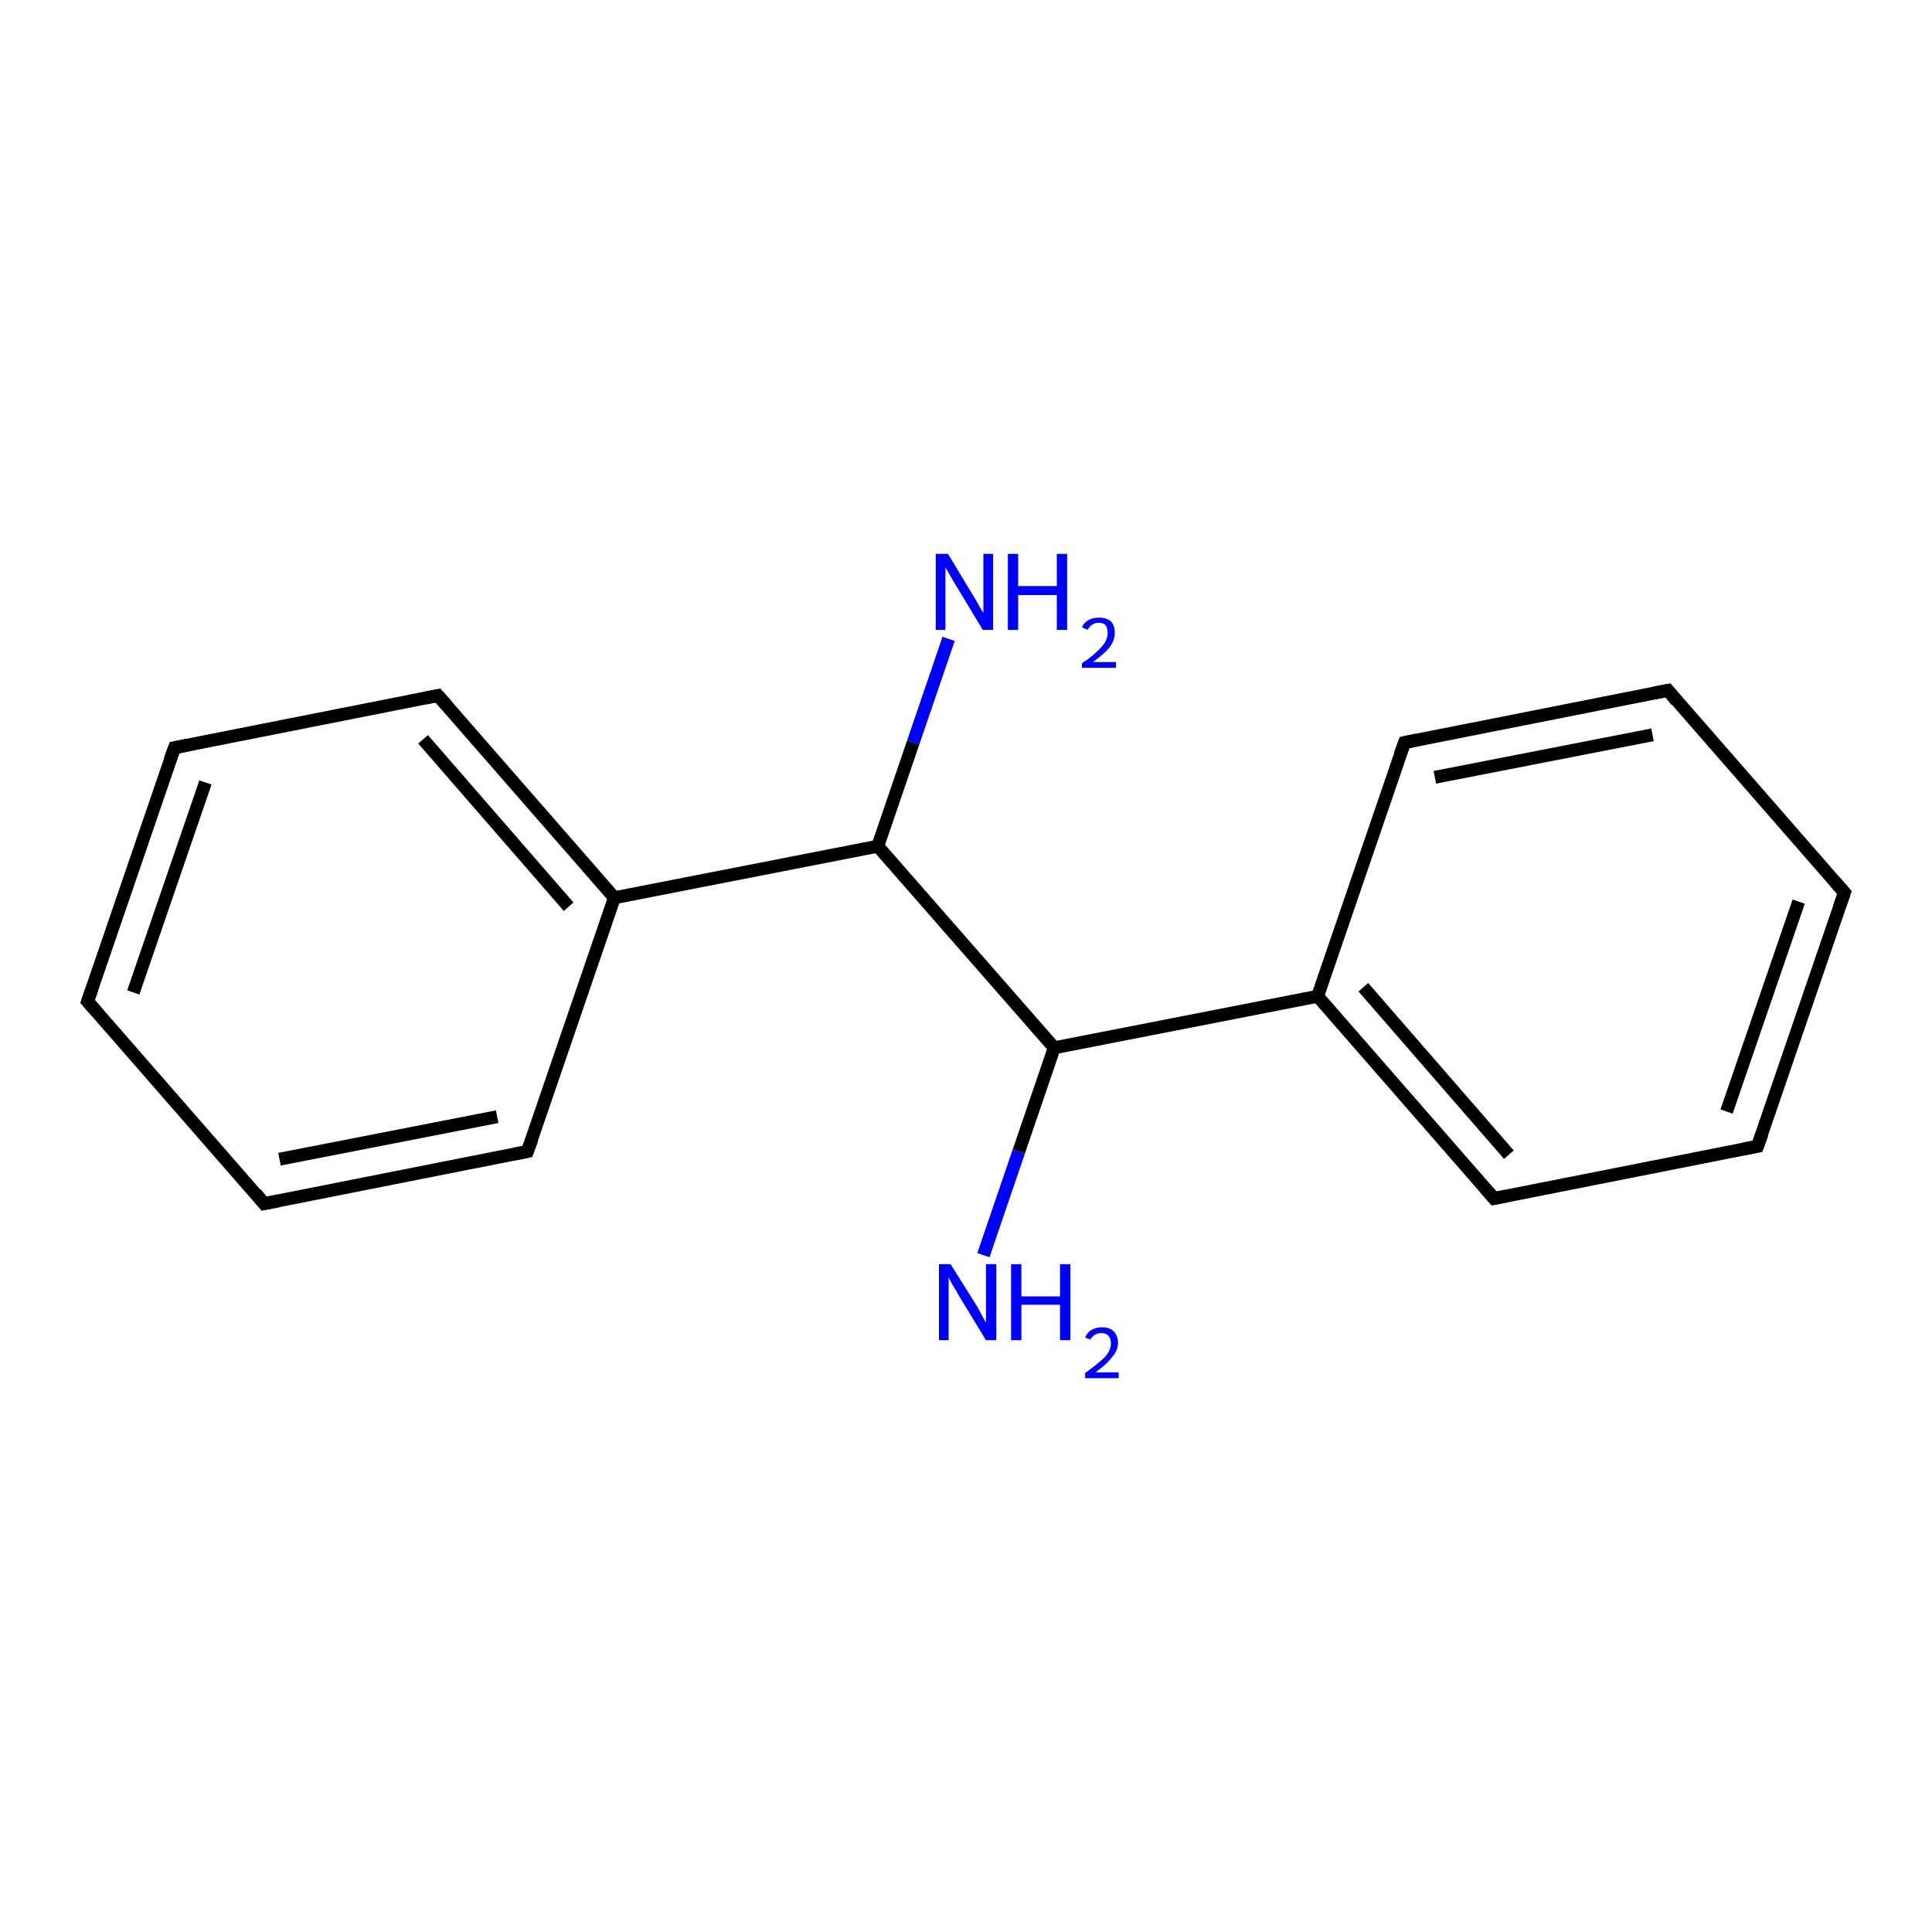<?xml version='1.0' encoding='iso-8859-1'?>
<svg version='1.1' baseProfile='full'
              xmlns='http://www.w3.org/2000/svg'
                      xmlns:rdkit='http://www.rdkit.org/xml'
                      xmlns:xlink='http://www.w3.org/1999/xlink'
                  xml:space='preserve'
width='300px' height='300px' viewBox='0 0 300 300'>
<!-- END OF HEADER -->
<rect style='opacity:1.0;fill:#FFFFFF;stroke:none' width='300.0' height='300.0' x='0.0' y='0.0'> </rect>
<path class='bond-0 atom-0 atom-1' d='M 147.3,99.2 L 141.8,115.3' style='fill:none;fill-rule:evenodd;stroke:#0000FF;stroke-width:2.0px;stroke-linecap:butt;stroke-linejoin:miter;stroke-opacity:1' />
<path class='bond-0 atom-0 atom-1' d='M 141.8,115.3 L 136.3,131.4' style='fill:none;fill-rule:evenodd;stroke:#000000;stroke-width:2.0px;stroke-linecap:butt;stroke-linejoin:miter;stroke-opacity:1' />
<path class='bond-1 atom-1 atom-2' d='M 136.3,131.4 L 163.7,162.7' style='fill:none;fill-rule:evenodd;stroke:#000000;stroke-width:2.0px;stroke-linecap:butt;stroke-linejoin:miter;stroke-opacity:1' />
<path class='bond-2 atom-2 atom-3' d='M 163.7,162.7 L 158.2,178.8' style='fill:none;fill-rule:evenodd;stroke:#000000;stroke-width:2.0px;stroke-linecap:butt;stroke-linejoin:miter;stroke-opacity:1' />
<path class='bond-2 atom-2 atom-3' d='M 158.2,178.8 L 152.7,194.9' style='fill:none;fill-rule:evenodd;stroke:#0000FF;stroke-width:2.0px;stroke-linecap:butt;stroke-linejoin:miter;stroke-opacity:1' />
<path class='bond-3 atom-2 atom-4' d='M 163.7,162.7 L 204.6,154.7' style='fill:none;fill-rule:evenodd;stroke:#000000;stroke-width:2.0px;stroke-linecap:butt;stroke-linejoin:miter;stroke-opacity:1' />
<path class='bond-4 atom-4 atom-5' d='M 204.6,154.7 L 232.0,186.1' style='fill:none;fill-rule:evenodd;stroke:#000000;stroke-width:2.0px;stroke-linecap:butt;stroke-linejoin:miter;stroke-opacity:1' />
<path class='bond-4 atom-4 atom-5' d='M 211.7,153.3 L 234.3,179.3' style='fill:none;fill-rule:evenodd;stroke:#000000;stroke-width:2.0px;stroke-linecap:butt;stroke-linejoin:miter;stroke-opacity:1' />
<path class='bond-5 atom-5 atom-6' d='M 232.0,186.1 L 272.9,178.0' style='fill:none;fill-rule:evenodd;stroke:#000000;stroke-width:2.0px;stroke-linecap:butt;stroke-linejoin:miter;stroke-opacity:1' />
<path class='bond-6 atom-6 atom-7' d='M 272.9,178.0 L 286.4,138.6' style='fill:none;fill-rule:evenodd;stroke:#000000;stroke-width:2.0px;stroke-linecap:butt;stroke-linejoin:miter;stroke-opacity:1' />
<path class='bond-6 atom-6 atom-7' d='M 268.1,172.6 L 279.3,140.0' style='fill:none;fill-rule:evenodd;stroke:#000000;stroke-width:2.0px;stroke-linecap:butt;stroke-linejoin:miter;stroke-opacity:1' />
<path class='bond-7 atom-7 atom-8' d='M 286.4,138.6 L 259.0,107.2' style='fill:none;fill-rule:evenodd;stroke:#000000;stroke-width:2.0px;stroke-linecap:butt;stroke-linejoin:miter;stroke-opacity:1' />
<path class='bond-8 atom-8 atom-9' d='M 259.0,107.2 L 218.1,115.3' style='fill:none;fill-rule:evenodd;stroke:#000000;stroke-width:2.0px;stroke-linecap:butt;stroke-linejoin:miter;stroke-opacity:1' />
<path class='bond-8 atom-8 atom-9' d='M 256.6,114.1 L 222.8,120.7' style='fill:none;fill-rule:evenodd;stroke:#000000;stroke-width:2.0px;stroke-linecap:butt;stroke-linejoin:miter;stroke-opacity:1' />
<path class='bond-9 atom-1 atom-10' d='M 136.3,131.4 L 95.4,139.4' style='fill:none;fill-rule:evenodd;stroke:#000000;stroke-width:2.0px;stroke-linecap:butt;stroke-linejoin:miter;stroke-opacity:1' />
<path class='bond-10 atom-10 atom-11' d='M 95.4,139.4 L 68.0,108.0' style='fill:none;fill-rule:evenodd;stroke:#000000;stroke-width:2.0px;stroke-linecap:butt;stroke-linejoin:miter;stroke-opacity:1' />
<path class='bond-10 atom-10 atom-11' d='M 88.3,140.8 L 65.7,114.8' style='fill:none;fill-rule:evenodd;stroke:#000000;stroke-width:2.0px;stroke-linecap:butt;stroke-linejoin:miter;stroke-opacity:1' />
<path class='bond-11 atom-11 atom-12' d='M 68.0,108.0 L 27.1,116.1' style='fill:none;fill-rule:evenodd;stroke:#000000;stroke-width:2.0px;stroke-linecap:butt;stroke-linejoin:miter;stroke-opacity:1' />
<path class='bond-12 atom-12 atom-13' d='M 27.1,116.1 L 13.6,155.5' style='fill:none;fill-rule:evenodd;stroke:#000000;stroke-width:2.0px;stroke-linecap:butt;stroke-linejoin:miter;stroke-opacity:1' />
<path class='bond-12 atom-12 atom-13' d='M 31.9,121.5 L 20.7,154.1' style='fill:none;fill-rule:evenodd;stroke:#000000;stroke-width:2.0px;stroke-linecap:butt;stroke-linejoin:miter;stroke-opacity:1' />
<path class='bond-13 atom-13 atom-14' d='M 13.6,155.5 L 41.0,186.9' style='fill:none;fill-rule:evenodd;stroke:#000000;stroke-width:2.0px;stroke-linecap:butt;stroke-linejoin:miter;stroke-opacity:1' />
<path class='bond-14 atom-14 atom-15' d='M 41.0,186.9 L 81.9,178.8' style='fill:none;fill-rule:evenodd;stroke:#000000;stroke-width:2.0px;stroke-linecap:butt;stroke-linejoin:miter;stroke-opacity:1' />
<path class='bond-14 atom-14 atom-15' d='M 43.4,180.0 L 77.2,173.4' style='fill:none;fill-rule:evenodd;stroke:#000000;stroke-width:2.0px;stroke-linecap:butt;stroke-linejoin:miter;stroke-opacity:1' />
<path class='bond-15 atom-9 atom-4' d='M 218.1,115.3 L 204.6,154.7' style='fill:none;fill-rule:evenodd;stroke:#000000;stroke-width:2.0px;stroke-linecap:butt;stroke-linejoin:miter;stroke-opacity:1' />
<path class='bond-16 atom-15 atom-10' d='M 81.9,178.8 L 95.4,139.4' style='fill:none;fill-rule:evenodd;stroke:#000000;stroke-width:2.0px;stroke-linecap:butt;stroke-linejoin:miter;stroke-opacity:1' />
<path d='M 230.6,184.5 L 232.0,186.1 L 234.0,185.7' style='fill:none;stroke:#000000;stroke-width:2.0px;stroke-linecap:butt;stroke-linejoin:miter;stroke-opacity:1;' />
<path d='M 270.8,178.4 L 272.9,178.0 L 273.6,176.1' style='fill:none;stroke:#000000;stroke-width:2.0px;stroke-linecap:butt;stroke-linejoin:miter;stroke-opacity:1;' />
<path d='M 285.7,140.6 L 286.4,138.6 L 285.0,137.0' style='fill:none;stroke:#000000;stroke-width:2.0px;stroke-linecap:butt;stroke-linejoin:miter;stroke-opacity:1;' />
<path d='M 260.3,108.8 L 259.0,107.2 L 256.9,107.6' style='fill:none;stroke:#000000;stroke-width:2.0px;stroke-linecap:butt;stroke-linejoin:miter;stroke-opacity:1;' />
<path d='M 220.1,114.9 L 218.1,115.3 L 217.4,117.2' style='fill:none;stroke:#000000;stroke-width:2.0px;stroke-linecap:butt;stroke-linejoin:miter;stroke-opacity:1;' />
<path d='M 69.4,109.6 L 68.0,108.0 L 66.0,108.4' style='fill:none;stroke:#000000;stroke-width:2.0px;stroke-linecap:butt;stroke-linejoin:miter;stroke-opacity:1;' />
<path d='M 29.2,115.7 L 27.1,116.1 L 26.4,118.0' style='fill:none;stroke:#000000;stroke-width:2.0px;stroke-linecap:butt;stroke-linejoin:miter;stroke-opacity:1;' />
<path d='M 14.3,153.5 L 13.6,155.5 L 15.0,157.1' style='fill:none;stroke:#000000;stroke-width:2.0px;stroke-linecap:butt;stroke-linejoin:miter;stroke-opacity:1;' />
<path d='M 39.7,185.3 L 41.0,186.9 L 43.1,186.5' style='fill:none;stroke:#000000;stroke-width:2.0px;stroke-linecap:butt;stroke-linejoin:miter;stroke-opacity:1;' />
<path d='M 79.9,179.2 L 81.9,178.8 L 82.6,176.9' style='fill:none;stroke:#000000;stroke-width:2.0px;stroke-linecap:butt;stroke-linejoin:miter;stroke-opacity:1;' />
<path class='atom-0' d='M 147.2 86.0
L 151.0 92.3
Q 151.4 92.9, 152.0 94.0
Q 152.6 95.1, 152.7 95.2
L 152.7 86.0
L 154.2 86.0
L 154.2 97.8
L 152.6 97.8
L 148.5 91.0
Q 148.0 90.2, 147.5 89.3
Q 147.0 88.4, 146.8 88.1
L 146.8 97.8
L 145.3 97.8
L 145.3 86.0
L 147.2 86.0
' fill='#0000FF'/>
<path class='atom-0' d='M 156.5 86.0
L 158.1 86.0
L 158.1 91.0
L 164.1 91.0
L 164.1 86.0
L 165.7 86.0
L 165.7 97.8
L 164.1 97.8
L 164.1 92.4
L 158.1 92.4
L 158.1 97.8
L 156.5 97.8
L 156.5 86.0
' fill='#0000FF'/>
<path class='atom-0' d='M 168.0 97.4
Q 168.3 96.7, 169.0 96.3
Q 169.7 95.9, 170.6 95.9
Q 171.8 95.9, 172.5 96.5
Q 173.1 97.1, 173.1 98.3
Q 173.1 99.4, 172.3 100.5
Q 171.4 101.6, 169.7 102.8
L 173.3 102.8
L 173.3 103.7
L 168.0 103.7
L 168.0 103.0
Q 169.5 102.0, 170.3 101.2
Q 171.2 100.4, 171.6 99.7
Q 172.0 99.0, 172.0 98.3
Q 172.0 97.6, 171.7 97.1
Q 171.3 96.7, 170.6 96.7
Q 170.0 96.7, 169.6 97.0
Q 169.2 97.2, 168.9 97.8
L 168.0 97.4
' fill='#0000FF'/>
<path class='atom-3' d='M 147.6 196.3
L 151.5 202.5
Q 151.9 203.1, 152.5 204.3
Q 153.1 205.4, 153.1 205.4
L 153.1 196.3
L 154.7 196.3
L 154.7 208.1
L 153.1 208.1
L 148.9 201.2
Q 148.5 200.4, 147.9 199.5
Q 147.4 198.6, 147.3 198.3
L 147.3 208.1
L 145.8 208.1
L 145.8 196.3
L 147.6 196.3
' fill='#0000FF'/>
<path class='atom-3' d='M 157.0 196.3
L 158.6 196.3
L 158.6 201.3
L 164.6 201.3
L 164.6 196.3
L 166.2 196.3
L 166.2 208.1
L 164.6 208.1
L 164.6 202.6
L 158.6 202.6
L 158.6 208.1
L 157.0 208.1
L 157.0 196.3
' fill='#0000FF'/>
<path class='atom-3' d='M 168.5 207.7
Q 168.8 206.9, 169.5 206.5
Q 170.2 206.1, 171.1 206.1
Q 172.3 206.1, 172.9 206.7
Q 173.6 207.4, 173.6 208.5
Q 173.6 209.7, 172.7 210.7
Q 171.9 211.8, 170.1 213.1
L 173.7 213.1
L 173.7 214.0
L 168.5 214.0
L 168.5 213.2
Q 169.9 212.2, 170.8 211.4
Q 171.7 210.7, 172.1 210.0
Q 172.5 209.3, 172.5 208.6
Q 172.5 207.8, 172.1 207.4
Q 171.7 207.0, 171.1 207.0
Q 170.5 207.0, 170.1 207.2
Q 169.6 207.5, 169.3 208.0
L 168.5 207.7
' fill='#0000FF'/>
</svg>
